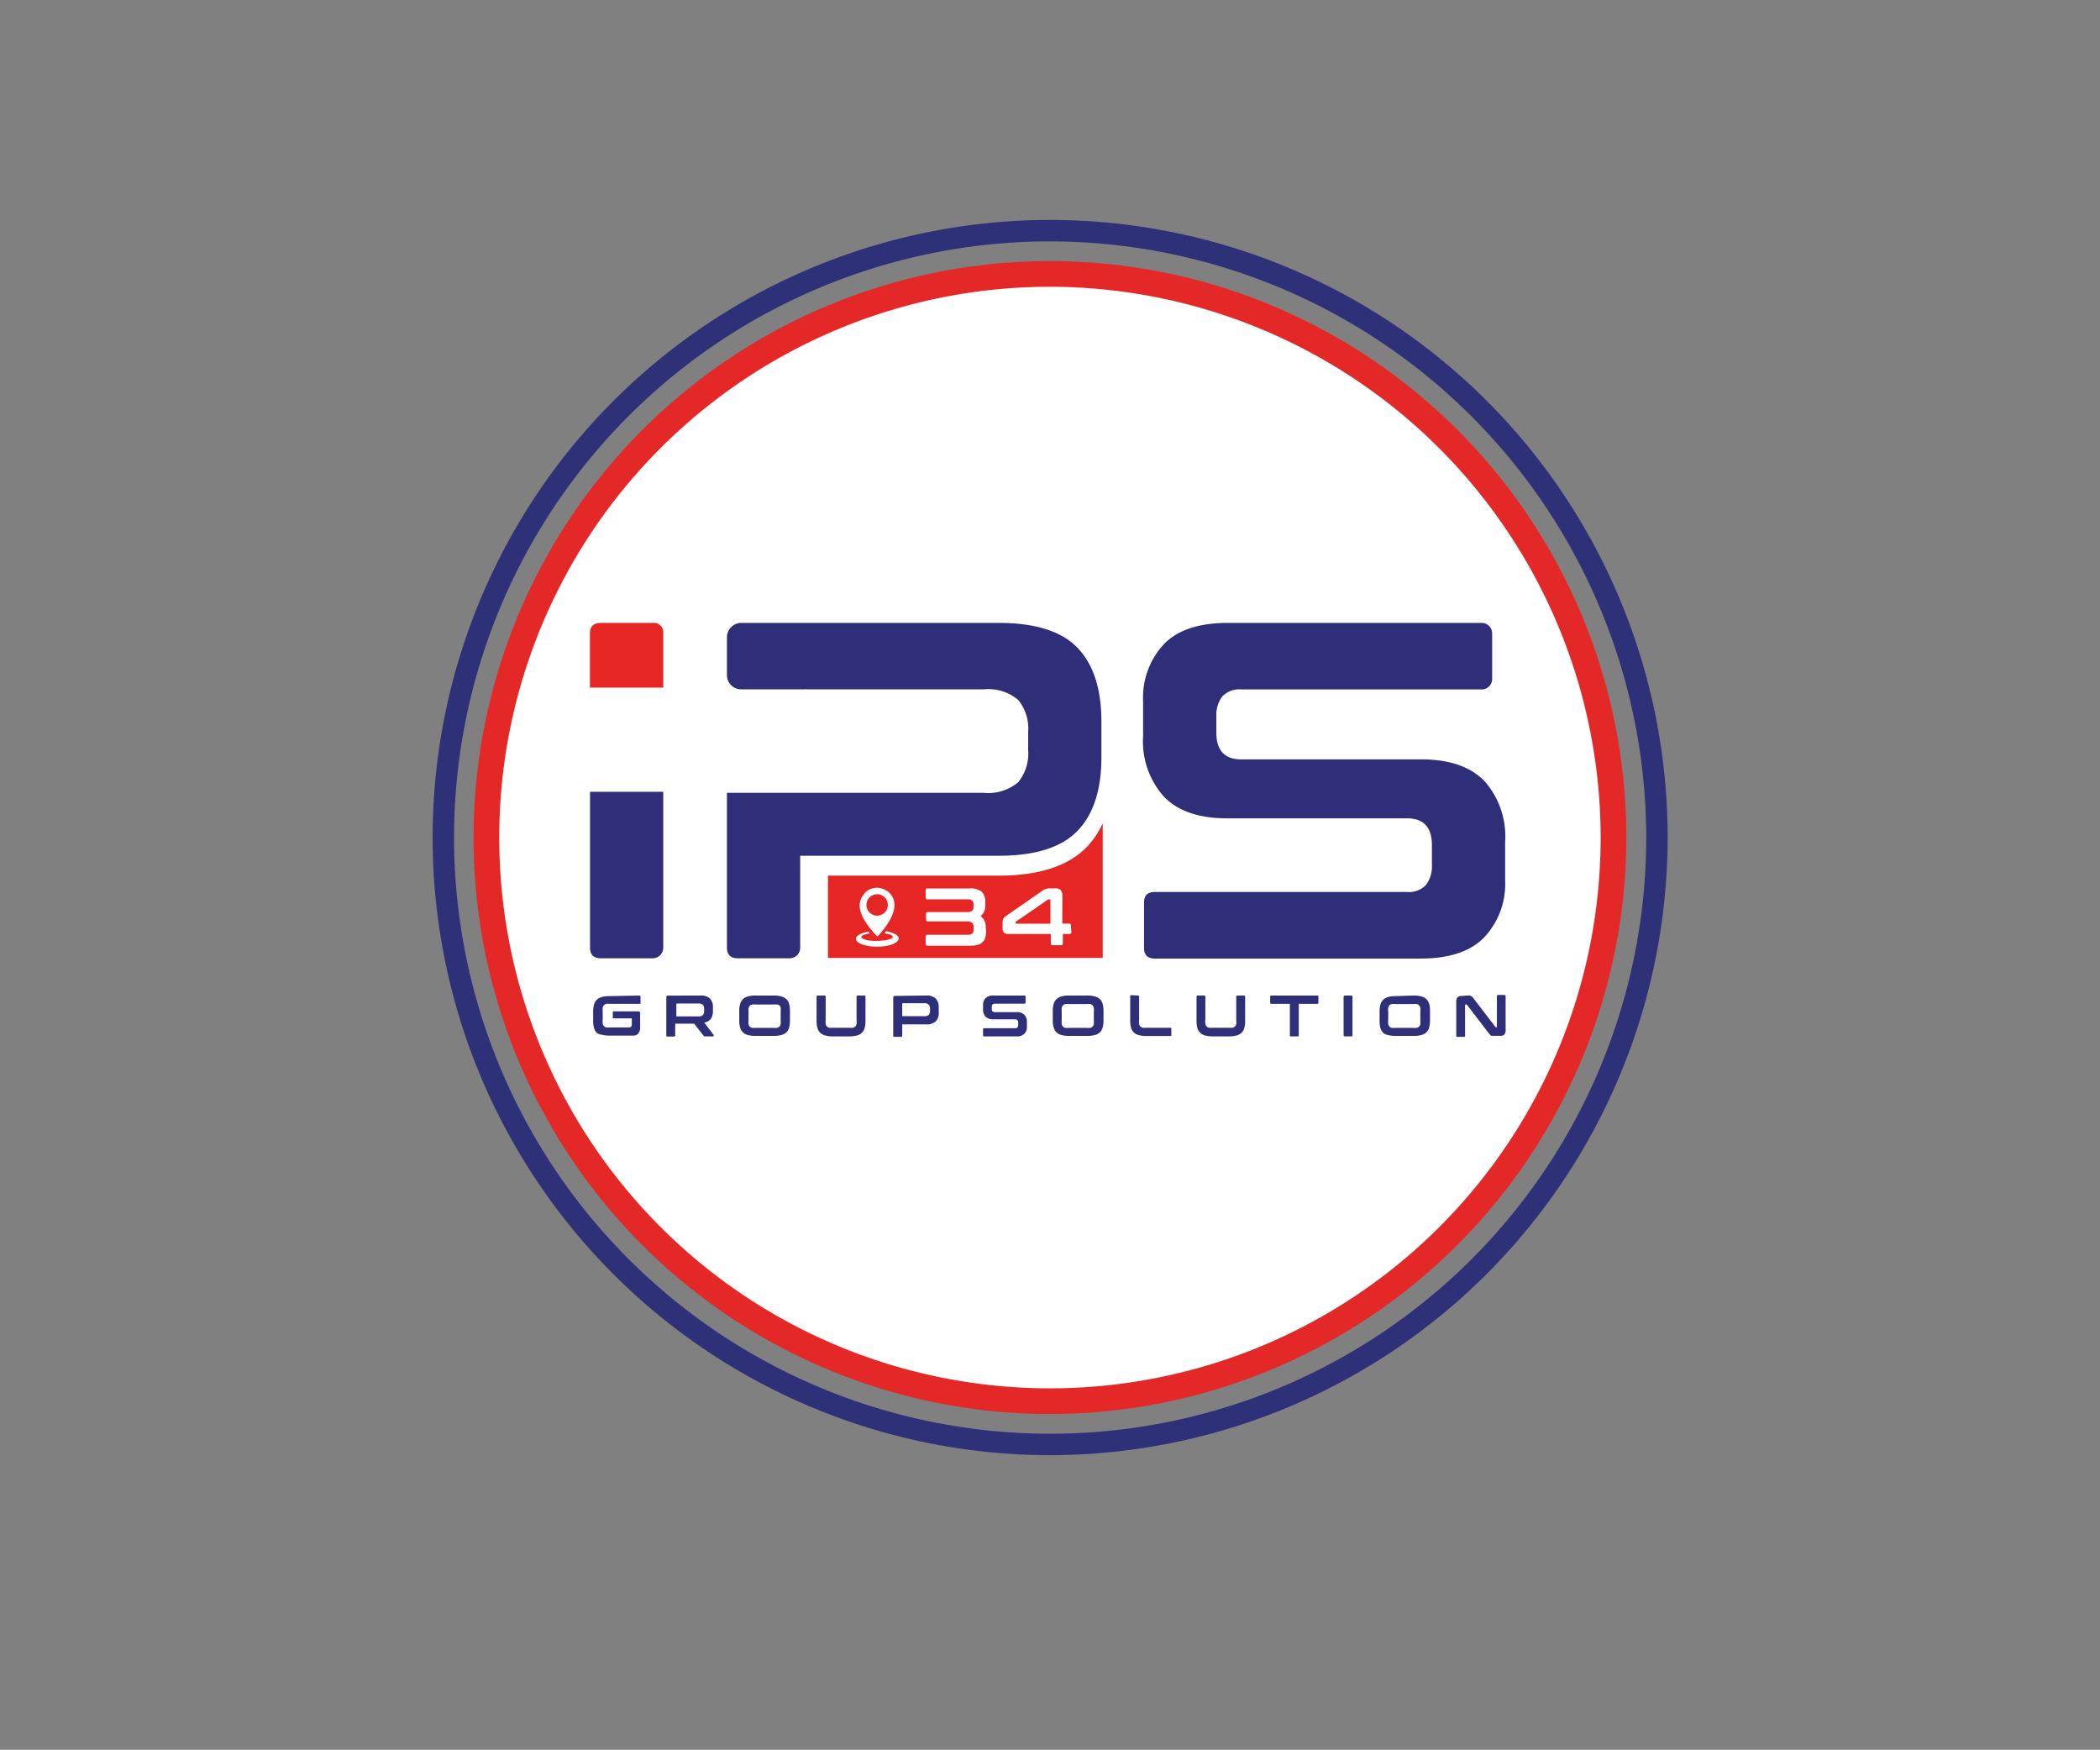 <svg id="Layer_1" data-name="Layer 1" xmlns="http://www.w3.org/2000/svg" viewBox="0 0 221.63 184.64"><rect x="0" y="0" width="221.63" height="184.64" fill="#808080" stroke="none"/><defs><style>.cls-1{fill:#fff;}.cls-2{fill:#e32827;}.cls-3{fill:#2e3078;}.cls-4{fill:#2f2e78;}.cls-5{fill:#e52625;}</style></defs><path class="cls-1" d="M170.29,88.38a59.48,59.48,0,1,1-59.48-59.47,59.47,59.47,0,0,1,59.48,59.47"/><path class="cls-2" d="M110.81,149.21a60.83,60.83,0,1,1,60.83-60.83,60.9,60.9,0,0,1-60.83,60.83m0-118.95a58.12,58.12,0,1,0,58.12,58.12,58.18,58.18,0,0,0-58.12-58.12"/><path class="cls-3" d="M110.81,153.55A65.17,65.17,0,1,1,176,88.38a65.24,65.24,0,0,1-65.17,65.17m0-128.08a62.91,62.91,0,1,0,62.91,62.91,63,63,0,0,0-62.91-62.91"/><path class="cls-4" d="M67.47,105.05a.12.12,0,0,1,.13.13v.61c0,.09,0,.14-.13.14H64.38a1.41,1.41,0,0,0-.39,0,.47.47,0,0,0-.25.14.46.46,0,0,0-.13.25,1.58,1.58,0,0,0,0,.41v.88a1.58,1.58,0,0,0,0,.41.49.49,0,0,0,.13.26.47.47,0,0,0,.25.14,2,2,0,0,0,.39,0h2a.29.29,0,0,0,.23-.09.42.42,0,0,0,.07-.29v-.5c0-.05,0-.08-.07-.08h-1.8a.12.12,0,0,1-.14-.14v-.46a.13.13,0,0,1,.14-.14h2.56c.13,0,.19.06.19.18v1.44a1.08,1.08,0,0,1-.2.73.74.74,0,0,1-.57.21H64.35a3,3,0,0,1-.8-.09A1.13,1.13,0,0,1,63,109a1.05,1.05,0,0,1-.3-.5,2.75,2.75,0,0,1-.1-.76v-1a2.75,2.75,0,0,1,.1-.76,1.1,1.1,0,0,1,.3-.5,1.22,1.22,0,0,1,.53-.28,3,3,0,0,1,.8-.09Z"/><path class="cls-4" d="M73.93,105.05a1.36,1.36,0,0,1,1,.32,1.29,1.29,0,0,1,.31.95v.35a1.42,1.42,0,0,1-.22.84,1,1,0,0,1-.7.39l1,1.31s0,.05,0,.09,0,.06-.09.06h-.8l-.11,0a.17.17,0,0,1-.06-.06l-1-1.28h-2v1.22a.13.13,0,0,1-.14.14h-.66a.12.12,0,0,1-.14-.14v-4a.16.16,0,0,1,.18-.18Zm-2.55,2.2h2.35a.62.62,0,0,0,.45-.14.56.56,0,0,0,.13-.41v-.26a.56.56,0,0,0-.13-.41.62.62,0,0,0-.45-.14H71.46c-.06,0-.08,0-.08.08Z"/><path class="cls-4" d="M81.65,105.05a3,3,0,0,1,.79.09,1.26,1.26,0,0,1,.54.28,1.1,1.1,0,0,1,.3.5,2.78,2.78,0,0,1,.09.76v1a2.78,2.78,0,0,1-.09.76,1.05,1.05,0,0,1-.3.5,1.16,1.16,0,0,1-.54.28,3,3,0,0,1-.79.09H79.74a3,3,0,0,1-.79-.09,1.13,1.13,0,0,1-.53-.28,1.05,1.05,0,0,1-.3-.5,2.41,2.41,0,0,1-.1-.76v-1a2.41,2.41,0,0,1,.1-.76,1.1,1.1,0,0,1,.3-.5,1.22,1.22,0,0,1,.53-.28,3,3,0,0,1,.79-.09ZM79,107.67a2.15,2.15,0,0,0,0,.4.58.58,0,0,0,.13.26.55.55,0,0,0,.25.13,1.54,1.54,0,0,0,.4,0h1.83a1.54,1.54,0,0,0,.4,0,.55.55,0,0,0,.25-.13.58.58,0,0,0,.13-.26,2.15,2.15,0,0,0,0-.4v-.93a2.15,2.15,0,0,0,0-.4.64.64,0,0,0-.13-.26A.55.55,0,0,0,82,106a1.54,1.54,0,0,0-.4,0H79.78a1.54,1.54,0,0,0-.4,0,.55.55,0,0,0-.25.13.64.64,0,0,0-.13.26,2.15,2.15,0,0,0,0,.4Z"/><path class="cls-4" d="M87,105.05a.12.12,0,0,1,.14.13v2.46a1.58,1.58,0,0,0,0,.41.49.49,0,0,0,.13.26.55.55,0,0,0,.25.14,2,2,0,0,0,.39,0h1.71a2.15,2.15,0,0,0,.4,0,.61.61,0,0,0,.25-.14.58.58,0,0,0,.13-.26,2.29,2.29,0,0,0,0-.41v-2.46a.12.12,0,0,1,.14-.13h.67a.12.12,0,0,1,.13.13v2.55a2.78,2.78,0,0,1-.09.76,1.05,1.05,0,0,1-.3.5,1.08,1.08,0,0,1-.53.28,3.09,3.09,0,0,1-.8.09H87.91a3.09,3.09,0,0,1-.8-.09,1.18,1.18,0,0,1-.53-.28,1.05,1.05,0,0,1-.3-.5,2.41,2.41,0,0,1-.1-.76v-2.55c0-.08,0-.13.15-.13Z"/><path class="cls-4" d="M97.76,105.05a1.37,1.37,0,0,1,1,.32,1.29,1.29,0,0,1,.31.95v.45a1.29,1.29,0,0,1-.31,1,1.33,1.33,0,0,1-1,.32H95.22v1.18a.13.13,0,0,1-.14.14h-.66c-.1,0-.15,0-.15-.14v-4c0-.12.06-.18.19-.18Zm-2.54,2.18h2.35a.62.62,0,0,0,.45-.14.59.59,0,0,0,.13-.41v-.23A.59.59,0,0,0,98,106a.58.58,0,0,0-.45-.14H95.3c-.06,0-.08,0-.08.07Z"/><path class="cls-4" d="M108.1,105.05a.12.12,0,0,1,.14.13v.59a.13.13,0,0,1-.14.14H105a.33.33,0,0,0-.26.09.44.44,0,0,0-.07.25v.21c0,.23.11.34.32.34h2.31a1.1,1.1,0,0,1,.81.28,1.06,1.06,0,0,1,.27.78v.5a1,1,0,0,1-.27.72,1.07,1.07,0,0,1-.82.28H103.9c-.1,0-.15,0-.15-.14v-.58c0-.09,0-.14.15-.14h3.23a.3.3,0,0,0,.25-.09.37.37,0,0,0,.08-.25v-.25c0-.23-.11-.35-.33-.35h-2.3a1.1,1.1,0,0,1-.81-.27,1.08,1.08,0,0,1-.27-.79v-.45a1,1,0,0,1,.26-.72,1.1,1.1,0,0,1,.83-.28Z"/><path class="cls-4" d="M114.74,105.05a3,3,0,0,1,.79.09,1.26,1.26,0,0,1,.54.28,1.1,1.1,0,0,1,.3.5,2.78,2.78,0,0,1,.09.76v1a2.78,2.78,0,0,1-.09.76,1.05,1.05,0,0,1-.3.5,1.16,1.16,0,0,1-.54.28,3,3,0,0,1-.79.09h-1.9a3,3,0,0,1-.8-.09,1.13,1.13,0,0,1-.53-.28,1.05,1.05,0,0,1-.3-.5,2.41,2.41,0,0,1-.1-.76v-1a2.41,2.41,0,0,1,.1-.76,1.1,1.1,0,0,1,.3-.5,1.22,1.22,0,0,1,.53-.28,3,3,0,0,1,.8-.09Zm-2.69,2.62a2.15,2.15,0,0,0,0,.4.5.5,0,0,0,.14.26.46.46,0,0,0,.25.13,1.41,1.41,0,0,0,.39,0h1.83a1.54,1.54,0,0,0,.4,0,.55.55,0,0,0,.25-.13.58.58,0,0,0,.13-.26,1.54,1.54,0,0,0,0-.4v-.93a1.54,1.54,0,0,0,0-.4.64.64,0,0,0-.13-.26.55.55,0,0,0-.25-.13,1.54,1.54,0,0,0-.4,0h-1.83a1.41,1.41,0,0,0-.39,0,.46.46,0,0,0-.25.13.55.55,0,0,0-.14.26,2.15,2.15,0,0,0,0,.4Z"/><path class="cls-4" d="M120.08,105.05a.12.12,0,0,1,.14.13v2.46a1.58,1.58,0,0,0,0,.41.49.49,0,0,0,.13.26.55.55,0,0,0,.25.14,2.06,2.06,0,0,0,.4,0h2.49c.09,0,.13,0,.13.13v.6c0,.1,0,.14-.13.14H121a3.09,3.09,0,0,1-.8-.09,1.18,1.18,0,0,1-.53-.28,1.05,1.05,0,0,1-.3-.5,2.78,2.78,0,0,1-.09-.76v-2.55c0-.08,0-.13.14-.13Z"/><path class="cls-4" d="M127.08,105.05a.12.12,0,0,1,.13.13v2.46a1.58,1.58,0,0,0,0,.41.58.58,0,0,0,.13.26.68.68,0,0,0,.25.14,2.15,2.15,0,0,0,.4,0h1.7a2.06,2.06,0,0,0,.4,0,.55.55,0,0,0,.25-.14.49.49,0,0,0,.13-.26,1.58,1.58,0,0,0,0-.41v-2.46a.12.12,0,0,1,.13-.13h.67a.12.12,0,0,1,.14.13v2.55a2.78,2.78,0,0,1-.09.76,1.05,1.05,0,0,1-.3.5,1.16,1.16,0,0,1-.54.28,3,3,0,0,1-.8.09H128a3,3,0,0,1-.79-.09,1.08,1.08,0,0,1-.53-.28,1.15,1.15,0,0,1-.31-.5,2.78,2.78,0,0,1-.09-.76v-2.55a.12.12,0,0,1,.14-.13Z"/><path class="cls-4" d="M139,105.05c.1,0,.14,0,.14.13v.61a.12.12,0,0,1-.14.14h-1.93v3.29c0,.1,0,.14-.13.14h-.68c-.09,0-.13,0-.13-.14v-3.29h-1.94a.13.13,0,0,1-.14-.14v-.61a.12.12,0,0,1,.14-.13Z"/><rect class="cls-4" x="141.8" y="105.05" width="0.94" height="4.31" rx="0.13"/><path class="cls-4" d="M149.2,105.05a3,3,0,0,1,.79.09,1.26,1.26,0,0,1,.54.28,1.2,1.2,0,0,1,.3.5,2.78,2.78,0,0,1,.09.76v1a2.78,2.78,0,0,1-.09.76,1.14,1.14,0,0,1-.3.5,1.16,1.16,0,0,1-.54.28,3,3,0,0,1-.79.09h-1.91a3,3,0,0,1-.79-.09A1.08,1.08,0,0,1,146,109a1.15,1.15,0,0,1-.31-.5,2.78,2.78,0,0,1-.09-.76v-1a2.78,2.78,0,0,1,.09-.76,1.21,1.21,0,0,1,.31-.5,1.17,1.17,0,0,1,.53-.28,3,3,0,0,1,.79-.09Zm-2.69,2.62a1.54,1.54,0,0,0,0,.4.58.58,0,0,0,.13.26.5.5,0,0,0,.25.13,1.54,1.54,0,0,0,.4,0h1.83a1.54,1.54,0,0,0,.4,0,.47.47,0,0,0,.24-.13.5.5,0,0,0,.14-.26,2.15,2.15,0,0,0,0-.4v-.93a2.15,2.15,0,0,0,0-.4.55.55,0,0,0-.14-.26.47.47,0,0,0-.24-.13,1.54,1.54,0,0,0-.4,0h-1.83a1.54,1.54,0,0,0-.4,0,.5.5,0,0,0-.25.13.64.64,0,0,0-.13.26,1.54,1.54,0,0,0,0,.4Z"/><path class="cls-4" d="M154.84,105.05h.25a.49.49,0,0,1,.17.06.36.36,0,0,1,.14.11,1,1,0,0,1,.15.18l2.3,3s0,0,.08,0h0s.05,0,.05-.06v-3.22a.12.12,0,0,1,.14-.13h.64a.12.12,0,0,1,.14.13v3.54a.72.72,0,0,1-.14.51.57.57,0,0,1-.42.13h-.76a.69.69,0,0,1-.17,0,.72.72,0,0,1-.15-.11l-.16-.19-2.3-3a.09.09,0,0,0-.08,0h-.05s-.05,0-.05.06v3.21a.12.12,0,0,1-.14.14h-.64c-.1,0-.15,0-.15-.14v-3.53a.72.72,0,0,1,.14-.51.57.57,0,0,1,.42-.13Z"/><path class="cls-4" d="M62.27,83.55V100c0,.75.38,1.12,1.16,1.12h5.46A1.12,1.12,0,0,0,70,100V83.55Z"/><path class="cls-4" d="M113.72,68.36c-1.69-1.76-4.47-2.63-8.34-2.63H78.24a1.52,1.52,0,0,0-1.52,1.51v4a1.5,1.5,0,0,0,1.49,1.5h6.63a.77.77,0,0,1,.27,0h18.7a4.91,4.91,0,0,1,3.64,1.11,4.75,4.75,0,0,1,1.06,3.39v1.92a4.74,4.74,0,0,1-1.06,3.39,4.91,4.91,0,0,1-3.64,1.11H84.45v0H76.72V100c0,.75.39,1.12,1.16,1.12h5.46A1.11,1.11,0,0,0,84.45,100v-9.7h20.93q5.81,0,8.34-2.63t2.52-7.78V76.14q0-5.16-2.52-7.78"/><path class="cls-4" d="M156.37,65.73a1.11,1.11,0,0,1,1.11,1.11v4.8a1.1,1.1,0,0,1-1.11,1.11H131.05a2.48,2.48,0,0,0-2.07.76,3.27,3.27,0,0,0-.61,2.07V77.3c0,1.89.88,2.83,2.63,2.83H150c2.94,0,5.14.75,6.63,2.25a8.79,8.79,0,0,1,2.22,6.44v4.05a8.25,8.25,0,0,1-2.17,6q-2.17,2.28-6.78,2.28h-28c-.77,0-1.16-.37-1.16-1.12v-4.8c0-.74.39-1.11,1.16-1.11h26.54a2.48,2.48,0,0,0,2.07-.76,3.23,3.23,0,0,0,.61-2.07V89.18c0-1.89-.88-2.83-2.63-2.83H129.49c-2.94,0-5.14-.75-6.62-2.25a8.76,8.76,0,0,1-2.23-6.45V74a8.29,8.29,0,0,1,2.17-6c1.45-1.52,3.71-2.27,6.78-2.27Z"/><path class="cls-5" d="M92.56,96.62a1.13,1.13,0,1,0-1.12-1.13,1.13,1.13,0,0,0,1.12,1.13"/><path class="cls-5" d="M110.79,94.9h-.05a.38.38,0,0,0-.19.06l-3.3,2.27a.14.14,0,0,0-.06.12v.06s0,.06.07.06h3.6V95c0-.06,0-.09-.07-.09"/><path class="cls-5" d="M114.67,89.4c-1.94,2-5.06,3-9.29,3h-18v8.68h29V86.88a9.3,9.3,0,0,1-1.7,2.52M91.21,94.29a1.73,1.73,0,0,1,1.85-.53,1.77,1.77,0,0,1,1.31,1.43,2,2,0,0,1-.08,1,4.38,4.38,0,0,1-.56,1.2,9.31,9.31,0,0,1-1.13,1.44l0,0-.22-.24A8.28,8.28,0,0,1,91.17,97a3.48,3.48,0,0,1-.39-1,1.81,1.81,0,0,1,.43-1.67m3.53,4.94a.77.77,0,0,1-.23.21,2.29,2.29,0,0,1-.71.28,5.48,5.48,0,0,1-1.51.13,5.32,5.32,0,0,1-1.12-.17,2.24,2.24,0,0,1-.59-.27,1.29,1.29,0,0,1-.17-.16.35.35,0,0,1,0-.44.82.82,0,0,1,.25-.21,2.1,2.1,0,0,1,.72-.27,2.8,2.8,0,0,1,.28-.06,0,0,0,0,1,0,0,2.09,2.09,0,0,0,.14.17l-.31.07a2,2,0,0,0-.41.13.71.71,0,0,0-.14.1A.14.14,0,0,0,91,99a.81.81,0,0,0,.18.1,2.44,2.44,0,0,0,.59.15,6.1,6.1,0,0,0,1.35,0,3.14,3.14,0,0,0,.8-.15.66.66,0,0,0,.19-.09c.15-.09.15-.2,0-.31a1,1,0,0,0-.34-.14c-.14,0-.28-.06-.43-.09h0a.53.53,0,0,0,.1-.12c0-.08.1-.08.18-.07a3.31,3.31,0,0,1,.77.25,1.17,1.17,0,0,1,.3.19l.09.1a.35.35,0,0,1,0,.41m9.29-.94a2.33,2.33,0,0,1-.08.62,1.08,1.08,0,0,1-.26.47,1.19,1.19,0,0,1-.47.3,2.18,2.18,0,0,1-.72.11H97.88a.17.17,0,0,1-.19-.19v-.77a.17.17,0,0,1,.19-.19h4.23a.78.78,0,0,0,.49-.13.51.51,0,0,0,.15-.41v-.31a.54.54,0,0,0-.16-.42.92.92,0,0,0-.59-.14H97.93c-.13,0-.2-.06-.2-.19v-.61a.18.18,0,0,1,.2-.19H102a.93.93,0,0,0,.59-.13.5.5,0,0,0,.15-.39v-.3a.49.49,0,0,0-.15-.4.78.78,0,0,0-.49-.12H97.88a.17.17,0,0,1-.19-.19v-.77a.17.17,0,0,1,.19-.19h4.47a1.84,1.84,0,0,1,1.26.35,1.41,1.41,0,0,1,.37,1.07v.42a1.27,1.27,0,0,1-.5,1.09,1.25,1.25,0,0,1,.55,1.11Zm9,.07a.17.17,0,0,1-.19.19h-.71v1a.17.17,0,0,1-.19.19h-.88c-.14,0-.2-.07-.2-.19v-1h-4.54a.53.53,0,0,1-.41-.15.51.51,0,0,1-.14-.37v-.66a1,1,0,0,1,.07-.4.76.76,0,0,1,.27-.3L110,94a1.35,1.35,0,0,1,.4-.2,1.45,1.45,0,0,1,.47-.06h.51a.77.77,0,0,1,.56.18,1,1,0,0,1,.18.7v2.84h.71a.17.17,0,0,1,.19.19Z"/><path class="cls-5" d="M70,72.56V66.84a1,1,0,0,0-1.11-1.11H63.43q-1.17,0-1.17,1.11v5.72Z"/></svg>